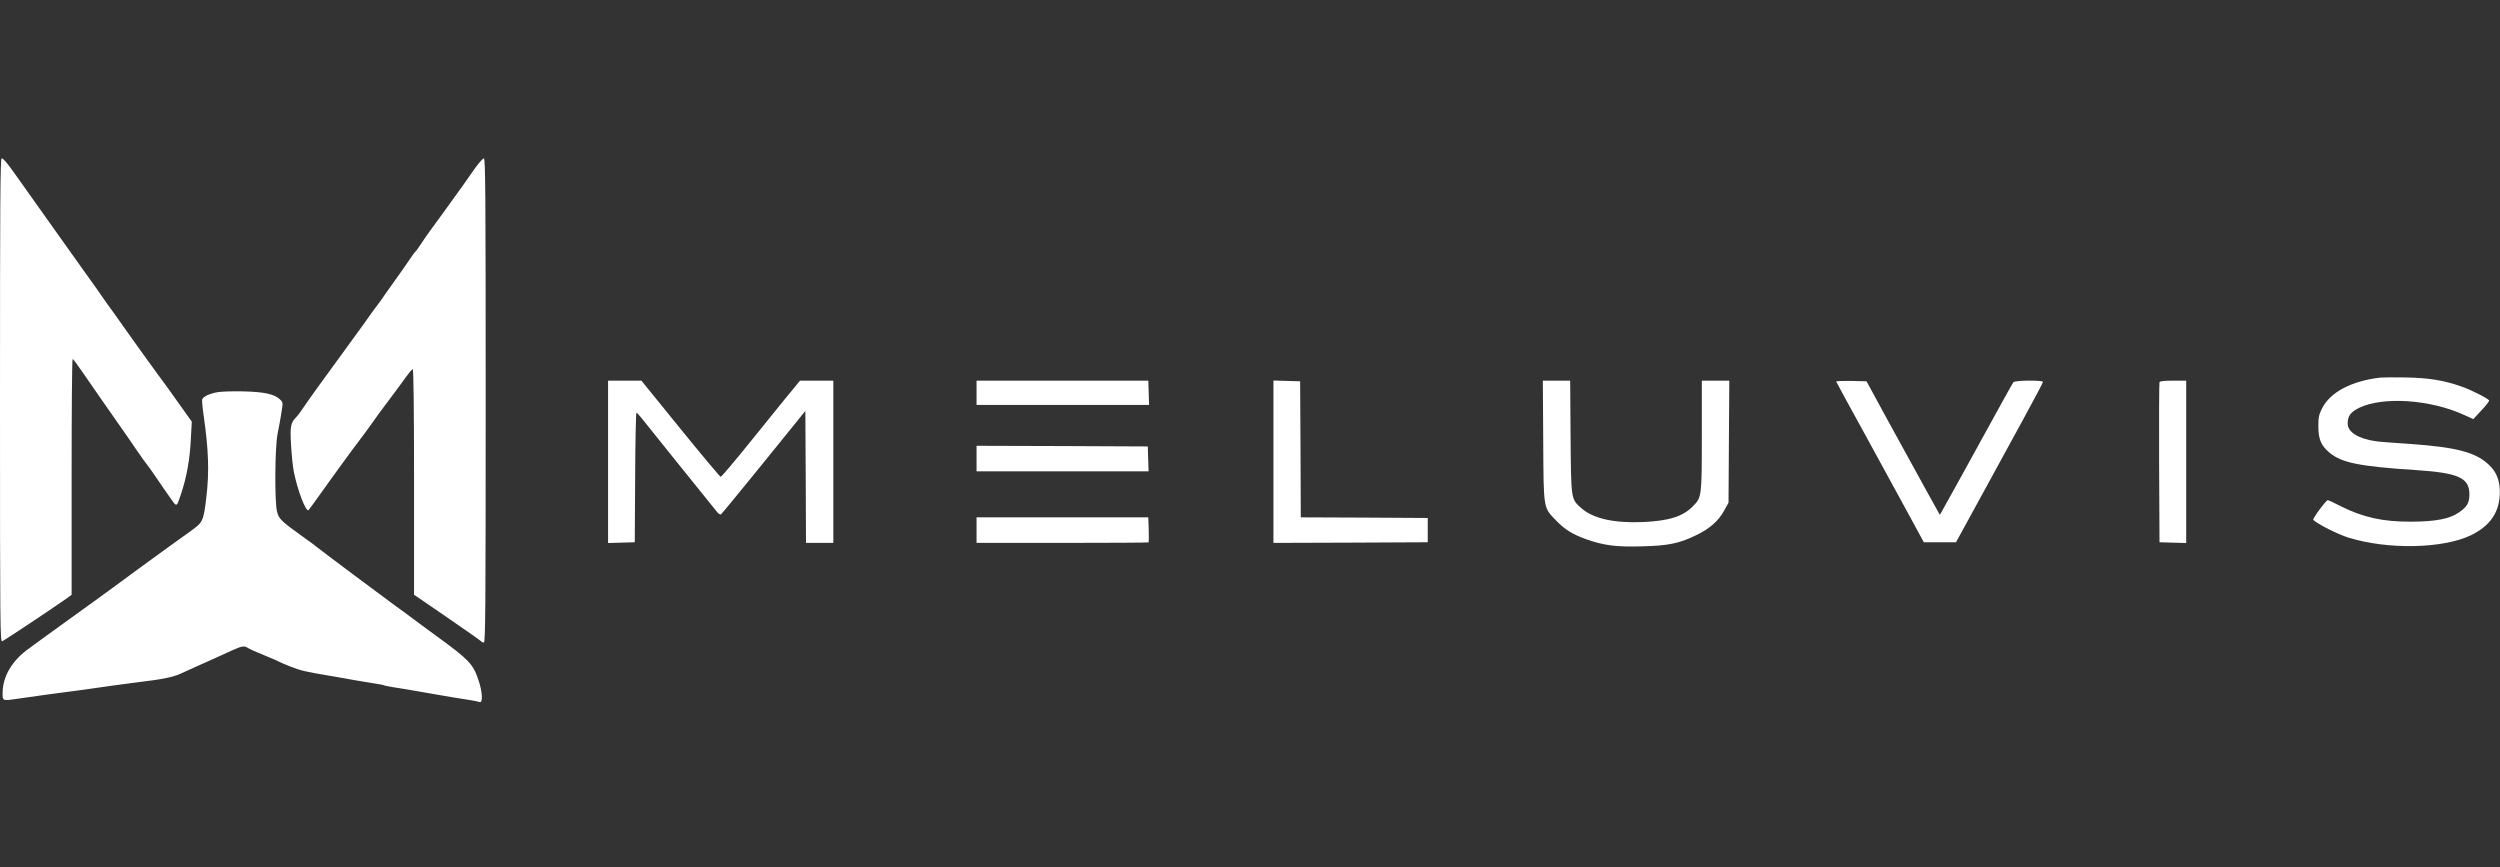<svg width="196" height="68" viewBox="0 0 196 68" fill="none" xmlns="http://www.w3.org/2000/svg">
<rect x="0" y="0" width="196" height="68" fill="#333333" stroke="none"/>
<g id="Logo" clip-path="url(#clip0_1_36)">
<g id="Group">
<path id="Vector" d="M0 31.396C0 49.453 0.01 50.374 0.184 50.274C0.796 49.913 4.318 47.56 5.237 46.909L5.615 46.629V37.385C5.615 32.297 5.645 28.141 5.696 28.141C5.737 28.141 6.145 28.692 6.605 29.373C7.513 30.685 8.524 32.147 9.371 33.349C9.667 33.76 10.259 34.621 10.688 35.252C11.127 35.883 11.505 36.424 11.546 36.454C11.586 36.484 11.883 36.904 12.209 37.385C12.863 38.346 12.944 38.457 13.465 39.198C13.853 39.748 13.853 39.738 14.169 38.807C14.639 37.395 14.884 36.043 14.965 34.381L15.037 33.059L14.159 31.827C13.067 30.285 12.975 30.164 12.291 29.243C11.995 28.832 11.637 28.352 11.515 28.171C11.382 27.991 11.178 27.701 11.045 27.52C10.913 27.34 10.331 26.509 9.739 25.688C9.157 24.857 8.595 24.075 8.493 23.945C8.401 23.815 8.248 23.605 8.167 23.485C7.911 23.104 7.289 22.223 6.717 21.431C6.421 21.011 5.829 20.19 5.41 19.599C4.675 18.557 1.582 14.211 1.103 13.54C0.521 12.729 0.255 12.418 0.133 12.418C0.02 12.418 0 15.993 0 31.396Z" fill="white"/>
<path id="Vector_2" d="M37.169 13.29C36.832 13.78 36.464 14.301 36.342 14.471C35.719 15.353 33.912 17.836 33.759 18.037C33.657 18.167 33.504 18.397 33.402 18.537C32.779 19.469 32.626 19.689 32.565 19.729C32.524 19.759 32.371 19.959 32.228 20.18C31.962 20.58 31.717 20.931 30.625 22.463C30.319 22.894 29.992 23.354 29.91 23.485C29.819 23.615 29.635 23.865 29.502 24.035C29.369 24.206 29.186 24.456 29.094 24.586C29.012 24.716 28.573 25.327 28.114 25.958C26.266 28.502 25.051 30.174 24.857 30.435C24.622 30.755 23.959 31.697 23.591 32.237C23.459 32.428 23.285 32.658 23.204 32.728C22.795 33.139 22.734 33.439 22.816 34.841C22.857 35.592 22.948 36.534 23.03 36.954C23.316 38.416 24 40.209 24.194 39.989C24.235 39.949 24.602 39.438 25.021 38.857C25.439 38.276 25.878 37.665 25.99 37.505C26.113 37.335 26.47 36.844 26.787 36.404C27.103 35.963 27.46 35.472 27.593 35.302C28.267 34.411 29.032 33.389 29.247 33.069C29.38 32.868 29.931 32.107 30.472 31.396C31.013 30.675 31.636 29.834 31.86 29.513C32.085 29.203 32.309 28.943 32.36 28.943C32.422 28.943 32.462 32.187 32.462 37.786V46.629L35.066 48.411C36.495 49.393 37.689 50.234 37.73 50.284C37.761 50.334 37.852 50.374 37.934 50.374C38.057 50.374 38.077 47.85 38.077 31.396C38.077 15.012 38.057 12.418 37.934 12.418C37.852 12.418 37.505 12.809 37.169 13.29Z" fill="white"/>
<path id="Vector_3" d="M186.608 29.604C184.332 29.874 182.678 30.755 182.045 32.027C181.8 32.518 181.759 32.718 181.759 33.449C181.77 34.461 181.974 34.931 182.637 35.492C183.587 36.283 184.965 36.564 189.416 36.854C192.754 37.075 193.601 37.465 193.601 38.757C193.601 39.428 193.417 39.738 192.774 40.179C192.049 40.68 190.967 40.89 189.058 40.9C186.802 40.91 185.281 40.57 183.495 39.678C182.995 39.418 182.545 39.208 182.505 39.208C182.362 39.208 181.28 40.68 181.361 40.76C181.698 41.09 183.291 41.892 184.128 42.152C187.2 43.103 191.508 43.023 193.724 41.962C195.163 41.261 195.908 40.239 195.98 38.817C196.031 37.826 195.786 37.094 195.214 36.524C194.183 35.472 192.641 35.062 188.905 34.801C187.67 34.721 186.476 34.631 186.251 34.591C184.893 34.401 184.056 33.87 184.056 33.209C184.056 32.608 184.291 32.297 184.995 31.957C186.853 31.076 190.528 31.326 193.131 32.508L193.907 32.858L194.54 32.177C194.887 31.807 195.163 31.456 195.153 31.406C195.102 31.256 193.724 30.555 192.927 30.285C191.57 29.814 190.467 29.634 188.65 29.593C187.721 29.573 186.802 29.584 186.608 29.604Z" fill="white"/>
<path id="Vector_4" d="M47.673 36.203V42.573L48.724 42.543L49.766 42.513L49.796 37.425C49.806 34.631 49.858 32.348 49.898 32.348C49.939 32.358 50.154 32.588 50.378 32.878C50.695 33.279 55.319 39.037 55.911 39.758C55.983 39.839 56.115 40.019 56.227 40.149C56.33 40.279 56.462 40.359 56.523 40.329C56.575 40.299 58.085 38.457 59.882 36.243L63.139 32.217L63.169 37.385L63.19 42.563H64.261H65.333V36.203V29.844H64.027H62.72L62.169 30.515C61.862 30.895 61.577 31.236 61.526 31.296C61.485 31.346 60.352 32.748 59.025 34.391C57.697 36.043 56.564 37.385 56.503 37.385C56.452 37.385 55.033 35.693 53.349 33.619L50.286 29.844H48.98H47.673V36.203Z" fill="white"/>
<path id="Vector_5" d="M76.562 30.795V31.747H83.331H90.088L90.058 30.795L90.027 29.844H83.29H76.562V30.795Z" fill="white"/>
<path id="Vector_6" d="M99.838 36.203V42.563L105.891 42.543L111.934 42.513V41.561V40.61L106.963 40.58L101.981 40.56L101.961 35.222L101.93 29.894L100.889 29.864L99.838 29.834V36.203Z" fill="white"/>
<path id="Vector_7" d="M120.989 34.571C121.02 39.999 120.989 39.758 122 40.81C122.663 41.501 123.286 41.892 124.317 42.262C125.716 42.763 126.706 42.893 128.727 42.833C130.789 42.783 131.636 42.613 132.974 41.962C134.025 41.461 134.719 40.85 135.169 40.039L135.516 39.408L135.546 34.621L135.577 29.844H134.505H133.423V34.14C133.423 38.937 133.413 38.997 132.729 39.688C131.933 40.5 130.84 40.84 128.778 40.93C126.532 41.02 124.93 40.66 124.001 39.859C123.153 39.127 123.174 39.198 123.133 34.22L123.102 29.844H122.03H120.959L120.989 34.571Z" fill="white"/>
<path id="Vector_8" d="M143.958 29.914C143.968 29.964 144.938 31.737 146.102 33.85C147.265 35.973 148.797 38.787 149.521 40.109L150.828 42.513H152.094H153.35L155.187 39.158C156.188 37.315 157.729 34.501 158.597 32.918C159.464 31.336 160.169 29.994 160.169 29.944C160.169 29.794 157.974 29.814 157.851 29.964C157.79 30.034 156.749 31.917 155.524 34.15C154.299 36.383 153.023 38.697 152.686 39.288L152.084 40.369L150.849 38.136C150.165 36.904 148.878 34.551 147.97 32.898L146.336 29.894L145.122 29.864C144.458 29.854 143.938 29.874 143.958 29.914Z" fill="white"/>
<path id="Vector_9" d="M169.305 29.964C169.275 30.034 169.264 32.888 169.275 36.303L169.305 42.513L170.357 42.543L171.398 42.573V36.203V29.844H170.377C169.652 29.844 169.336 29.884 169.305 29.964Z" fill="white"/>
<path id="Vector_10" d="M17.068 30.745C16.446 30.855 15.935 31.086 15.854 31.306C15.823 31.386 15.874 31.957 15.966 32.578C16.354 35.282 16.415 36.984 16.18 38.957C15.956 40.86 15.915 40.95 14.955 41.631C14.506 41.952 13.73 42.502 13.24 42.863C12.75 43.224 11.648 44.025 10.79 44.646C9.943 45.267 9.075 45.898 8.881 46.048C8.687 46.198 7.197 47.279 5.564 48.451C3.94 49.623 2.358 50.765 2.062 50.995C0.868 51.916 0.204 53.108 0.204 54.35C0.204 54.961 0.184 54.961 1.46 54.77C2.96 54.55 4.155 54.39 5.002 54.28C5.819 54.18 6.605 54.069 8.983 53.729C9.514 53.659 10.372 53.539 10.872 53.479C12.75 53.258 13.567 53.088 14.2 52.798C14.557 52.627 15.18 52.357 15.568 52.177C16.333 51.836 17.211 51.446 18.253 50.965C18.967 50.645 19.161 50.614 19.447 50.805C19.559 50.885 20.131 51.135 20.723 51.376C21.315 51.616 21.846 51.846 21.897 51.886C21.958 51.926 22.346 52.087 22.765 52.257C23.581 52.577 23.969 52.667 25.827 52.978C26.47 53.088 27.369 53.238 27.818 53.328C28.267 53.408 28.951 53.519 29.339 53.579C29.716 53.639 30.074 53.699 30.115 53.729C30.155 53.759 30.482 53.819 30.839 53.879C31.197 53.929 32.279 54.11 33.228 54.28C35.239 54.63 35.831 54.73 36.76 54.871C37.128 54.931 37.505 55.001 37.608 55.041C37.873 55.141 37.822 54.21 37.505 53.298C37.087 52.057 36.77 51.726 34.31 49.933C34.167 49.823 33.432 49.282 32.677 48.732C31.932 48.171 31.197 47.63 31.044 47.53C30.533 47.159 28.328 45.517 27.767 45.096C27.46 44.856 26.674 44.275 26.031 43.794C25.388 43.314 24.837 42.893 24.806 42.863C24.776 42.823 24.367 42.523 23.887 42.182C22.03 40.85 21.877 40.7 21.723 40.129C21.519 39.338 21.55 35.062 21.764 34C21.856 33.559 21.989 32.828 22.06 32.368C22.193 31.546 22.193 31.536 21.938 31.306C21.509 30.895 20.713 30.725 19.09 30.685C18.273 30.665 17.364 30.695 17.068 30.745Z" fill="white"/>
<path id="Vector_11" d="M76.562 35.953V36.954H83.3H90.048L90.017 35.973L89.987 35.002L83.28 34.971L76.562 34.951V35.953Z" fill="white"/>
<path id="Vector_12" d="M76.562 41.561V42.563H83.28C86.975 42.563 90.027 42.543 90.048 42.523C90.068 42.502 90.078 42.052 90.058 41.521L90.027 40.56H83.29H76.562V41.561Z" fill="white"/>
</g>
</g>
<defs>
<clipPath id="clip0_1_36">
<rect width="196" height="68" fill="white"/>
</clipPath>
</defs>
</svg>
